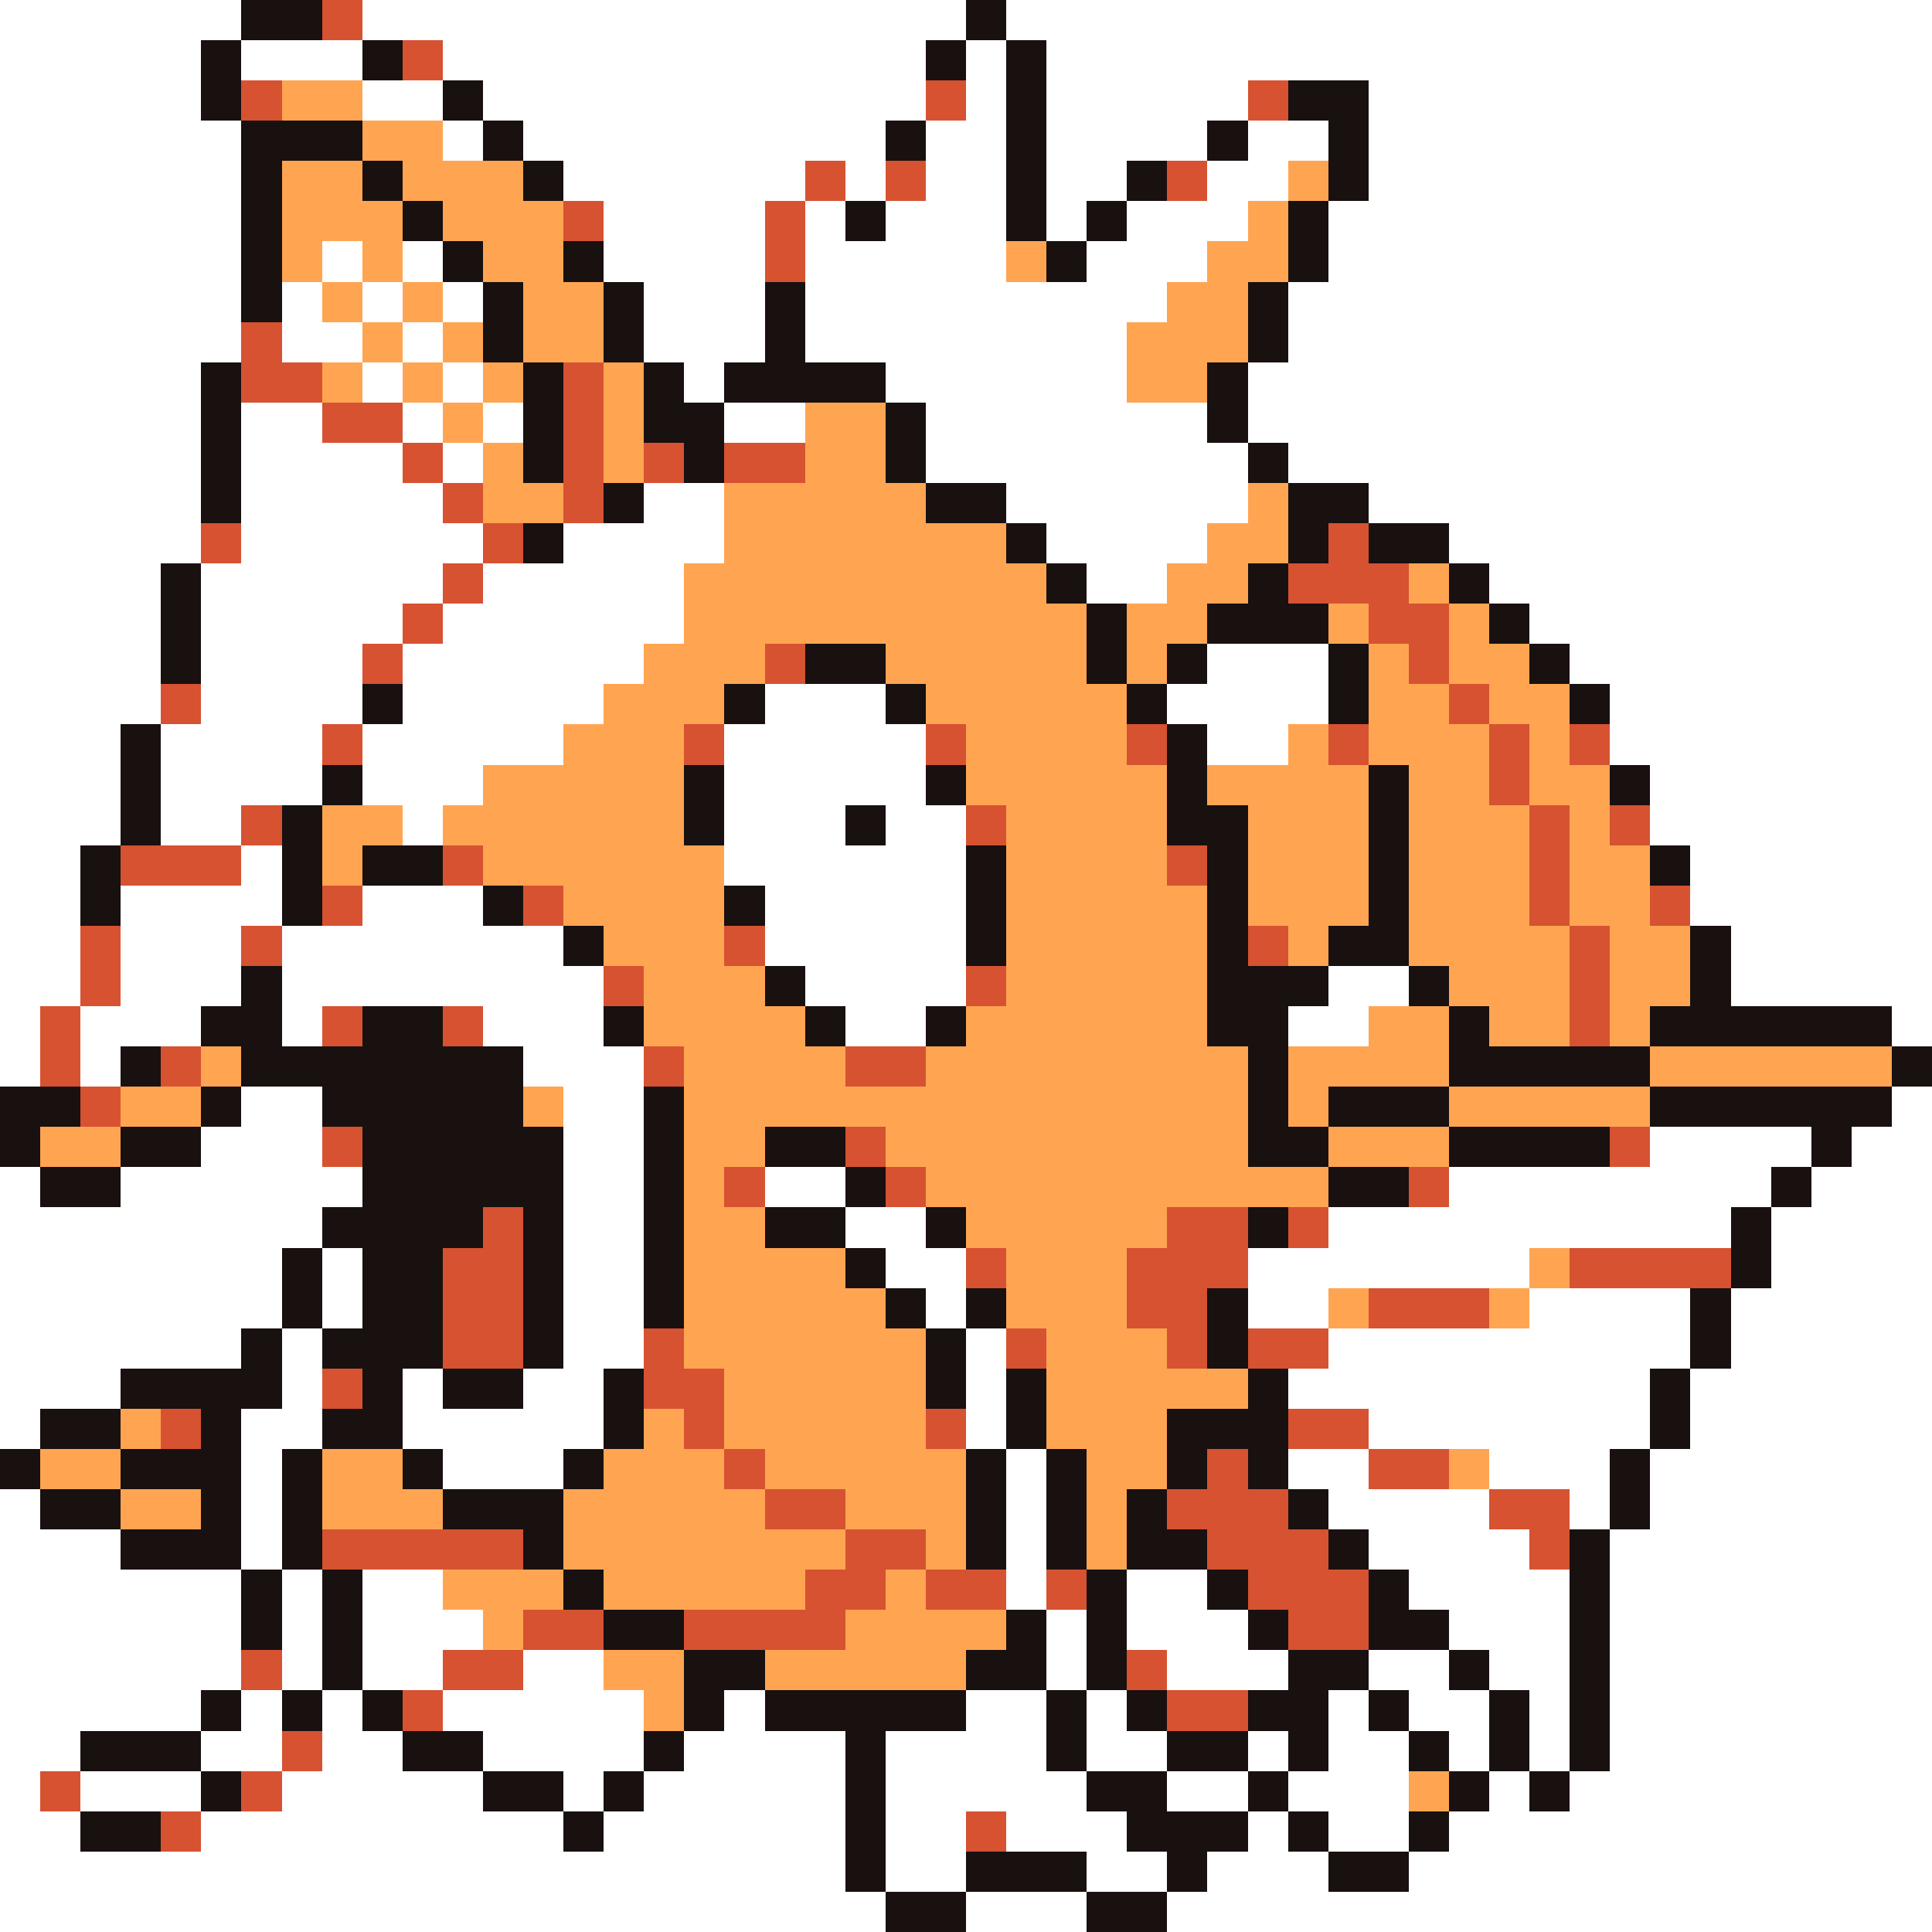 <svg xmlns="http://www.w3.org/2000/svg" viewBox="0 -0.5 48 48" shape-rendering="crispEdges">
<rect x="0" y="-0.5" width="48" height="48" fill="#333333" stroke="none"/>
<path stroke="#ffffff" d="M0 0h6M9 0h15M25 0h23M0 1h5M6 1h3M11 1h12M24 1h1M26 1h22M0 2h5M9 2h2M12 2h11M24 2h1M26 2h5M34 2h14M0 3h6M11 3h1M13 3h9M23 3h2M26 3h4M31 3h2M34 3h14M0 4h6M14 4h6M21 4h1M23 4h2M26 4h2M30 4h2M34 4h14M0 5h6M15 5h4M20 5h1M22 5h3M26 5h1M28 5h3M33 5h15M0 6h6M8 6h1M10 6h1M15 6h4M20 6h5M27 6h3M33 6h15M0 7h6M7 7h1M9 7h1M11 7h1M16 7h3M20 7h9M32 7h16M0 8h6M7 8h2M10 8h1M16 8h3M20 8h8M32 8h16M0 9h5M9 9h1M11 9h1M17 9h1M22 9h6M31 9h17M0 10h5M6 10h2M10 10h1M12 10h1M18 10h2M23 10h7M31 10h17M0 11h5M6 11h4M11 11h1M23 11h8M32 11h16M0 12h5M6 12h5M16 12h2M25 12h6M34 12h14M0 13h5M6 13h6M14 13h4M26 13h4M36 13h12M0 14h4M5 14h6M12 14h5M27 14h2M37 14h11M0 15h4M5 15h5M11 15h6M38 15h10M0 16h4M5 16h4M10 16h6M30 16h3M39 16h9M0 17h4M5 17h4M10 17h5M19 17h3M29 17h4M40 17h8M0 18h3M4 18h4M9 18h5M18 18h5M30 18h2M40 18h8M0 19h3M4 19h4M9 19h3M18 19h5M41 19h7M0 20h3M4 20h2M10 20h1M18 20h3M22 20h2M41 20h7M0 21h2M6 21h1M18 21h6M42 21h6M0 22h2M3 22h4M9 22h3M19 22h5M42 22h6M0 23h2M3 23h3M7 23h7M19 23h5M43 23h5M0 24h2M3 24h3M7 24h8M20 24h4M33 24h2M43 24h5M0 25h1M2 25h3M7 25h1M12 25h3M21 25h2M32 25h2M47 25h1M0 26h1M2 26h1M13 26h3M6 27h2M14 27h2M47 27h1M5 28h3M14 28h2M41 28h4M46 28h2M0 29h1M3 29h6M14 29h2M19 29h2M36 29h8M45 29h3M0 30h8M14 30h2M21 30h2M33 30h10M44 30h4M0 31h7M8 31h1M14 31h2M22 31h2M31 31h7M44 31h4M0 32h7M8 32h1M14 32h2M23 32h1M31 32h2M38 32h4M43 32h5M0 33h6M7 33h1M14 33h2M24 33h1M33 33h9M43 33h5M0 34h3M7 34h1M10 34h1M13 34h2M24 34h1M32 34h9M42 34h6M0 35h1M6 35h2M10 35h5M24 35h1M34 35h7M42 35h6M6 36h1M11 36h3M25 36h1M32 36h2M37 36h3M41 36h7M0 37h1M6 37h1M25 37h1M33 37h4M39 37h1M41 37h7M0 38h3M6 38h1M25 38h1M34 38h4M40 38h8M0 39h6M7 39h1M9 39h2M25 39h1M28 39h2M35 39h4M40 39h8M0 40h6M7 40h1M9 40h3M26 40h1M28 40h3M36 40h3M40 40h8M0 41h6M7 41h1M9 41h2M13 41h2M26 41h1M29 41h3M34 41h2M37 41h2M40 41h8M0 42h5M6 42h1M8 42h1M11 42h5M18 42h1M24 42h2M27 42h1M33 42h1M35 42h2M38 42h1M40 42h8M0 43h2M5 43h2M8 43h2M12 43h4M17 43h4M22 43h4M27 43h2M31 43h1M33 43h2M36 43h1M38 43h1M40 43h8M0 44h1M2 44h3M7 44h5M14 44h1M16 44h5M22 44h5M29 44h2M32 44h3M37 44h1M39 44h9M0 45h2M5 45h9M15 45h6M22 45h2M25 45h3M31 45h1M33 45h2M36 45h12M0 46h21M22 46h2M27 46h2M30 46h3M35 46h13M0 47h22M24 47h3M29 47h19" />
<path stroke="#191010" d="M6 0h2M24 0h1M5 1h1M9 1h1M23 1h1M25 1h1M5 2h1M11 2h1M25 2h1M32 2h2M6 3h3M12 3h1M22 3h1M25 3h1M30 3h1M33 3h1M6 4h1M9 4h1M13 4h1M25 4h1M28 4h1M33 4h1M6 5h1M10 5h1M21 5h1M25 5h1M27 5h1M32 5h1M6 6h1M11 6h1M14 6h1M26 6h1M32 6h1M6 7h1M12 7h1M15 7h1M19 7h1M31 7h1M12 8h1M15 8h1M19 8h1M31 8h1M5 9h1M13 9h1M16 9h1M18 9h4M30 9h1M5 10h1M13 10h1M16 10h2M22 10h1M30 10h1M5 11h1M13 11h1M17 11h1M22 11h1M31 11h1M5 12h1M15 12h1M23 12h2M32 12h2M13 13h1M25 13h1M32 13h1M34 13h2M4 14h1M26 14h1M31 14h1M36 14h1M4 15h1M27 15h1M30 15h3M37 15h1M4 16h1M20 16h2M27 16h1M29 16h1M33 16h1M38 16h1M9 17h1M18 17h1M22 17h1M28 17h1M33 17h1M39 17h1M3 18h1M29 18h1M3 19h1M8 19h1M17 19h1M23 19h1M29 19h1M34 19h1M40 19h1M3 20h1M7 20h1M17 20h1M21 20h1M29 20h2M34 20h1M2 21h1M7 21h1M9 21h2M24 21h1M30 21h1M34 21h1M41 21h1M2 22h1M7 22h1M12 22h1M18 22h1M24 22h1M30 22h1M34 22h1M14 23h1M24 23h1M30 23h1M33 23h2M42 23h1M6 24h1M19 24h1M30 24h3M35 24h1M42 24h1M5 25h2M9 25h2M15 25h1M20 25h1M23 25h1M30 25h2M36 25h1M41 25h6M3 26h1M6 26h7M31 26h1M36 26h5M47 26h1M0 27h2M5 27h1M8 27h5M16 27h1M31 27h1M33 27h3M41 27h6M0 28h1M3 28h2M9 28h5M16 28h1M19 28h2M31 28h2M36 28h4M45 28h1M1 29h2M9 29h5M16 29h1M21 29h1M33 29h2M44 29h1M8 30h4M13 30h1M16 30h1M19 30h2M23 30h1M31 30h1M43 30h1M7 31h1M9 31h2M13 31h1M16 31h1M21 31h1M43 31h1M7 32h1M9 32h2M13 32h1M16 32h1M22 32h1M24 32h1M30 32h1M42 32h1M6 33h1M8 33h3M13 33h1M23 33h1M30 33h1M42 33h1M3 34h4M9 34h1M11 34h2M15 34h1M23 34h1M25 34h1M31 34h1M41 34h1M1 35h2M5 35h1M8 35h2M15 35h1M25 35h1M29 35h3M41 35h1M0 36h1M3 36h3M7 36h1M10 36h1M14 36h1M24 36h1M26 36h1M29 36h1M31 36h1M40 36h1M1 37h2M5 37h1M7 37h1M11 37h3M24 37h1M26 37h1M28 37h1M32 37h1M40 37h1M3 38h3M7 38h1M13 38h1M24 38h1M26 38h1M28 38h2M33 38h1M39 38h1M6 39h1M8 39h1M14 39h1M27 39h1M30 39h1M34 39h1M39 39h1M6 40h1M8 40h1M15 40h2M25 40h1M27 40h1M31 40h1M34 40h2M39 40h1M8 41h1M17 41h2M24 41h2M27 41h1M32 41h2M36 41h1M39 41h1M5 42h1M7 42h1M9 42h1M17 42h1M19 42h5M26 42h1M28 42h1M31 42h2M34 42h1M37 42h1M39 42h1M2 43h3M10 43h2M16 43h1M21 43h1M26 43h1M29 43h2M32 43h1M35 43h1M37 43h1M39 43h1M5 44h1M12 44h2M15 44h1M21 44h1M27 44h2M31 44h1M36 44h1M38 44h1M2 45h2M14 45h1M21 45h1M28 45h3M32 45h1M35 45h1M21 46h1M24 46h3M29 46h1M33 46h2M22 47h2M27 47h2" />
<path stroke="#d65231" d="M8 0h1M10 1h1M6 2h1M23 2h1M31 2h1M20 4h1M22 4h1M29 4h1M14 5h1M19 5h1M19 6h1M6 8h1M6 9h2M14 9h1M8 10h2M14 10h1M10 11h1M14 11h1M16 11h1M18 11h2M11 12h1M14 12h1M5 13h1M12 13h1M33 13h1M11 14h1M32 14h3M10 15h1M34 15h2M9 16h1M19 16h1M35 16h1M4 17h1M36 17h1M8 18h1M17 18h1M23 18h1M28 18h1M33 18h1M37 18h1M39 18h1M37 19h1M6 20h1M24 20h1M38 20h1M40 20h1M3 21h3M11 21h1M29 21h1M38 21h1M8 22h1M13 22h1M38 22h1M41 22h1M2 23h1M6 23h1M18 23h1M31 23h1M39 23h1M2 24h1M15 24h1M24 24h1M39 24h1M1 25h1M8 25h1M11 25h1M39 25h1M1 26h1M4 26h1M16 26h1M21 26h2M2 27h1M8 28h1M21 28h1M40 28h1M18 29h1M22 29h1M35 29h1M12 30h1M29 30h2M32 30h1M11 31h2M24 31h1M28 31h3M39 31h4M11 32h2M28 32h2M34 32h3M11 33h2M16 33h1M25 33h1M29 33h1M31 33h2M8 34h1M16 34h2M4 35h1M17 35h1M23 35h1M32 35h2M18 36h1M30 36h1M34 36h2M19 37h2M29 37h3M37 37h2M8 38h5M21 38h2M30 38h3M38 38h1M20 39h2M23 39h2M26 39h1M31 39h3M13 40h2M17 40h4M32 40h2M6 41h1M11 41h2M28 41h1M10 42h1M29 42h2M7 43h1M1 44h1M6 44h1M4 45h1M24 45h1" />
<path stroke="#ffa552" d="M7 2h2M9 3h2M7 4h2M10 4h3M32 4h1M7 5h3M11 5h3M31 5h1M7 6h1M9 6h1M12 6h2M25 6h1M30 6h2M8 7h1M10 7h1M13 7h2M29 7h2M9 8h1M11 8h1M13 8h2M28 8h3M8 9h1M10 9h1M12 9h1M15 9h1M28 9h2M11 10h1M15 10h1M20 10h2M12 11h1M15 11h1M20 11h2M12 12h2M18 12h5M31 12h1M18 13h7M30 13h2M17 14h9M29 14h2M35 14h1M17 15h10M28 15h2M33 15h1M36 15h1M16 16h3M22 16h5M28 16h1M34 16h1M36 16h2M15 17h3M23 17h5M34 17h2M37 17h2M14 18h3M24 18h4M32 18h1M34 18h3M38 18h1M12 19h5M24 19h5M30 19h4M35 19h2M38 19h2M8 20h2M11 20h6M25 20h4M31 20h3M35 20h3M39 20h1M8 21h1M12 21h6M25 21h4M31 21h3M35 21h3M39 21h2M14 22h4M25 22h5M31 22h3M35 22h3M39 22h2M15 23h3M25 23h5M32 23h1M35 23h4M40 23h2M16 24h3M25 24h5M36 24h3M40 24h2M16 25h4M24 25h6M34 25h2M37 25h2M40 25h1M5 26h1M17 26h4M23 26h8M32 26h4M41 26h6M3 27h2M13 27h1M17 27h14M32 27h1M36 27h5M1 28h2M17 28h2M22 28h9M33 28h3M17 29h1M23 29h10M17 30h2M24 30h5M17 31h4M25 31h3M38 31h1M17 32h5M25 32h3M33 32h1M37 32h1M17 33h6M26 33h3M18 34h5M26 34h5M3 35h1M16 35h1M18 35h5M26 35h3M1 36h2M8 36h2M15 36h3M19 36h5M27 36h2M36 36h1M3 37h2M8 37h3M14 37h5M21 37h3M27 37h1M14 38h7M23 38h1M27 38h1M11 39h3M15 39h5M22 39h1M12 40h1M21 40h4M15 41h2M19 41h5M16 42h1M35 44h1" />
</svg>